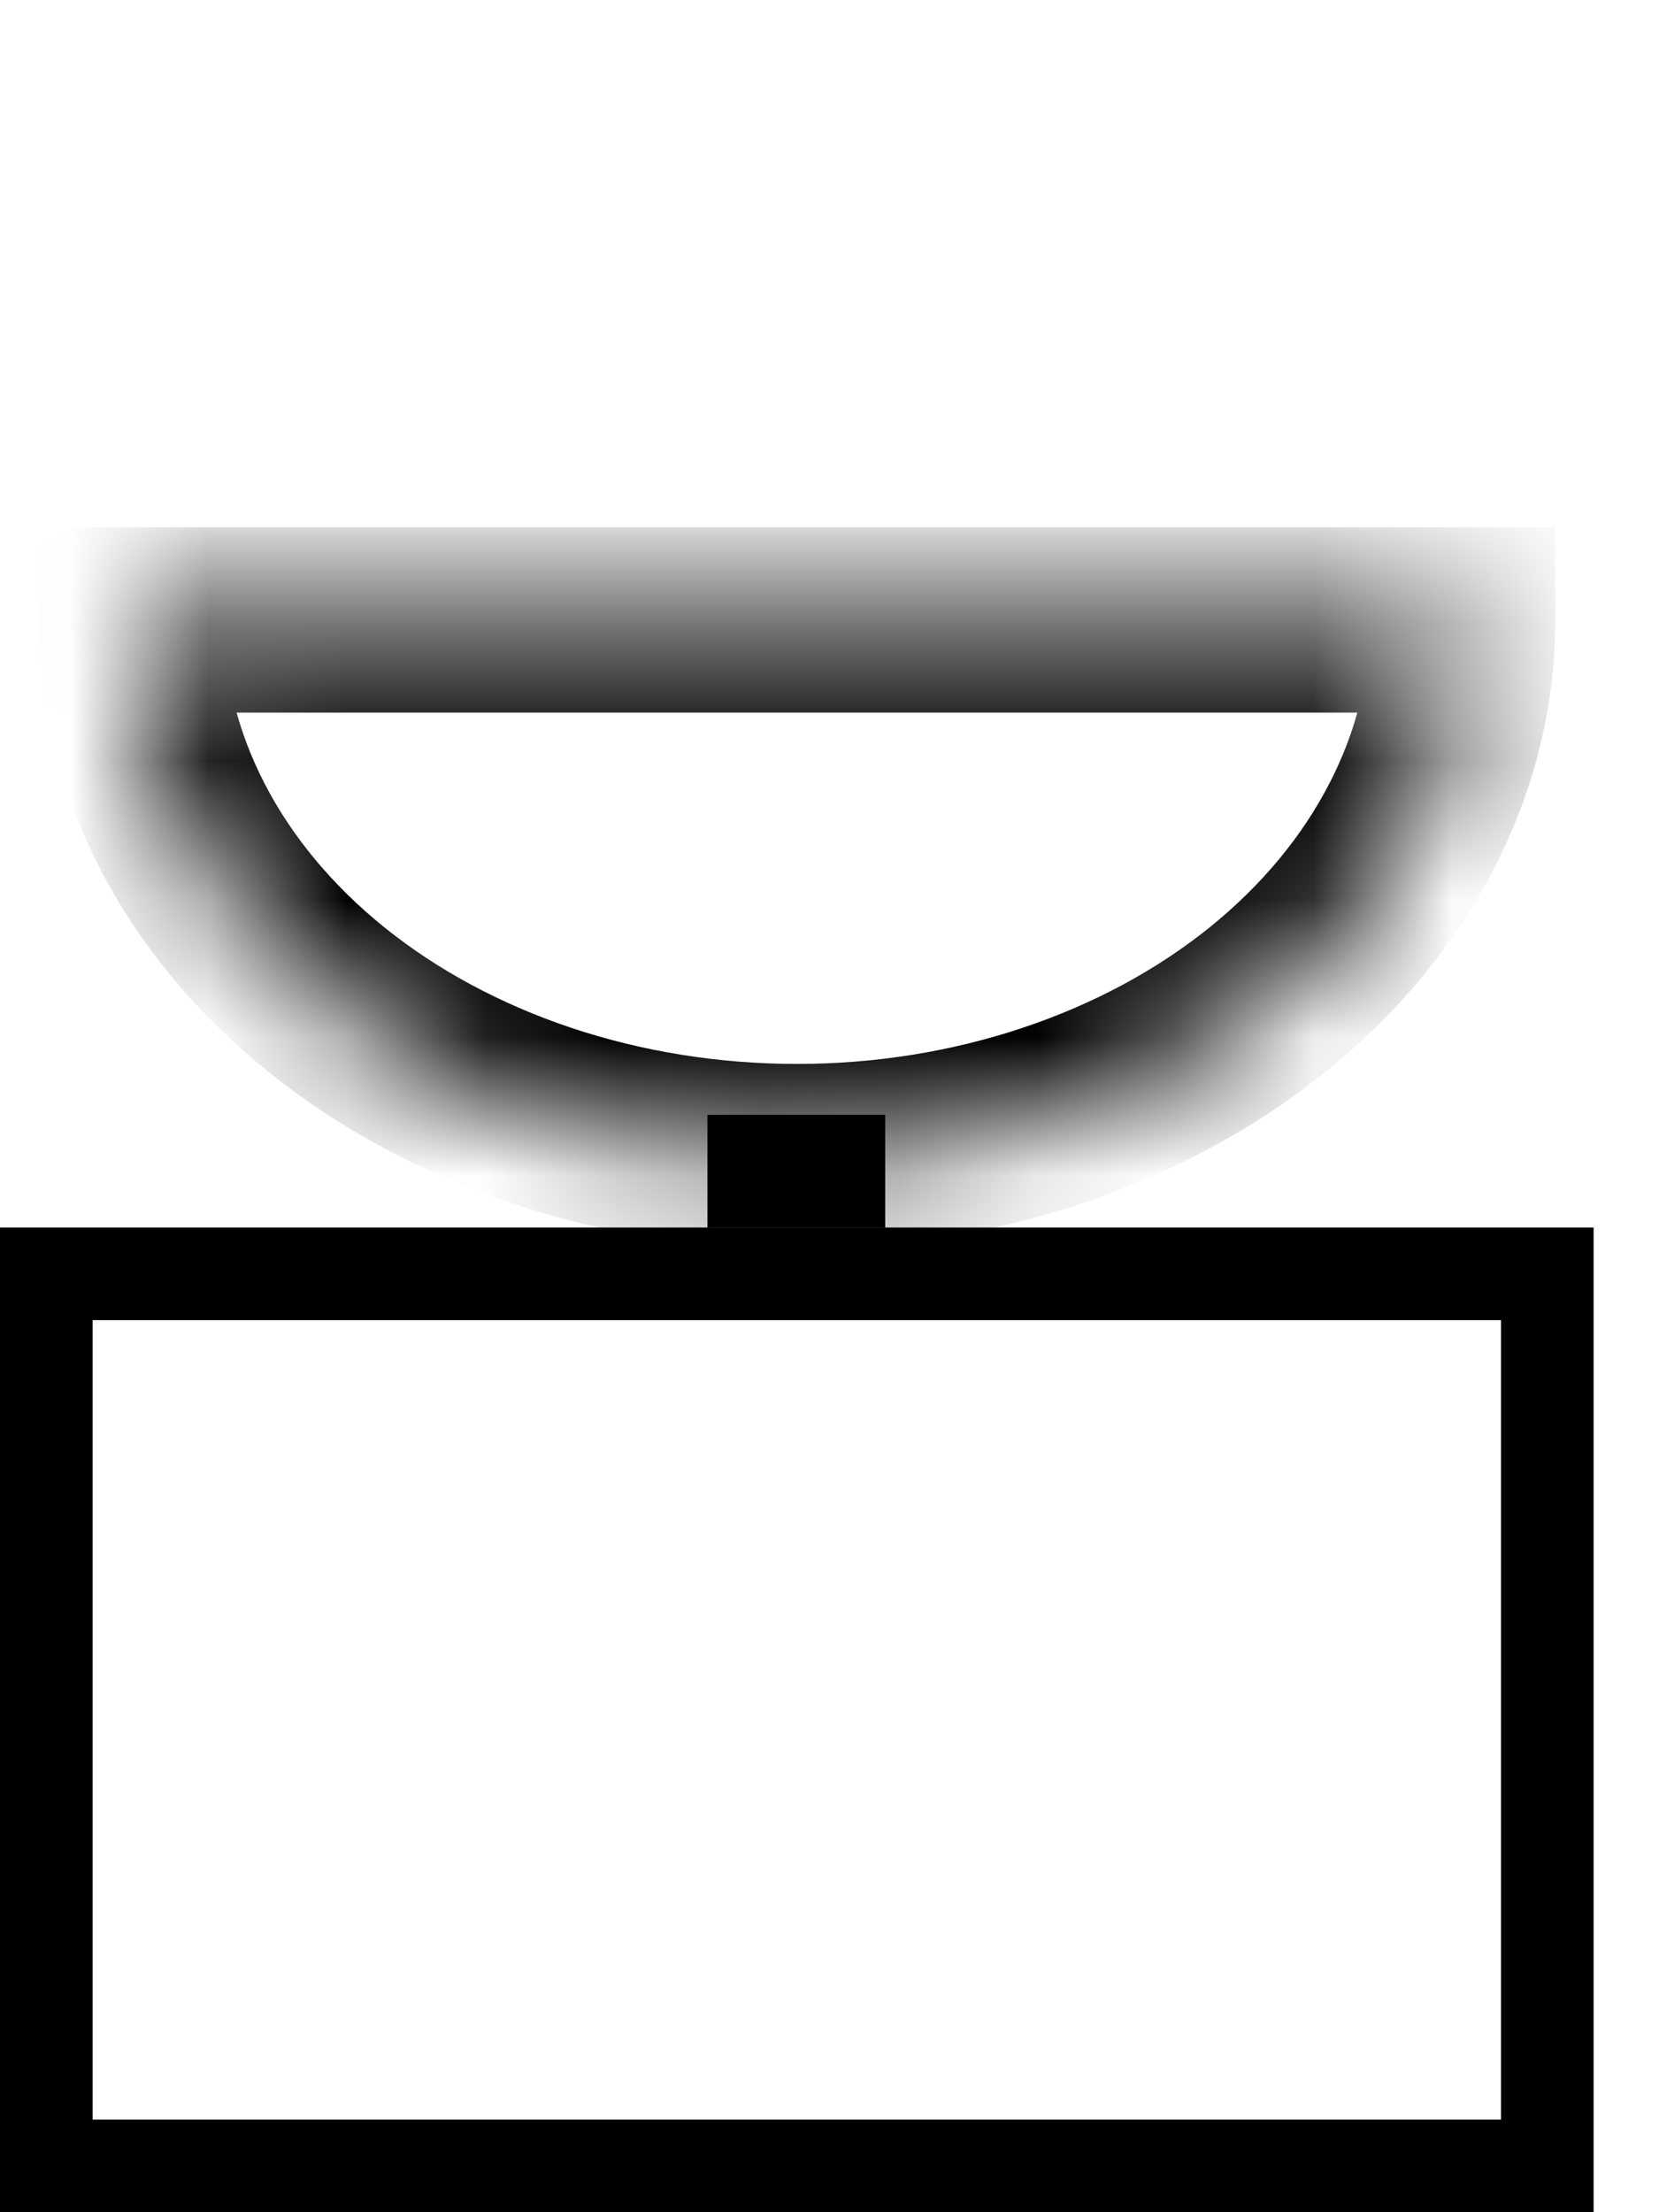 <svg width="12" height="16" viewBox="0 0 12 16" fill="none" xmlns="http://www.w3.org/2000/svg">
<rect x="0.335" y="9.213" width="10.857" height="6.452" stroke="currentColor" stroke-width="0.67"/>
<mask id="path-2-inside-1_642_6087" fill="white">
<path d="M0.949 4.484C0.949 4.994 1.074 5.499 1.316 5.97C1.558 6.44 1.912 6.868 2.36 7.229C2.807 7.589 3.338 7.875 3.922 8.07C4.506 8.265 5.132 8.365 5.765 8.365C6.397 8.365 7.023 8.265 7.607 8.07C8.192 7.875 8.723 7.589 9.17 7.229C9.617 6.868 9.972 6.44 10.213 5.97C10.456 5.499 10.58 4.994 10.58 4.484L5.765 4.484L0.949 4.484Z"/>
</mask>
<path d="M0.949 4.484C0.949 4.994 1.074 5.499 1.316 5.97C1.558 6.44 1.912 6.868 2.36 7.229C2.807 7.589 3.338 7.875 3.922 8.07C4.506 8.265 5.132 8.365 5.765 8.365C6.397 8.365 7.023 8.265 7.607 8.07C8.192 7.875 8.723 7.589 9.17 7.229C9.617 6.868 9.972 6.44 10.213 5.97C10.456 5.499 10.58 4.994 10.58 4.484L5.765 4.484L0.949 4.484Z" stroke="currentColor" stroke-width="1.34" mask="url(#path-2-inside-1_642_6087)"/>
<rect x="5.321" y="8.267" width="0.878" height="0.408" stroke="currentColor" stroke-width="0.408"/>
</svg>

